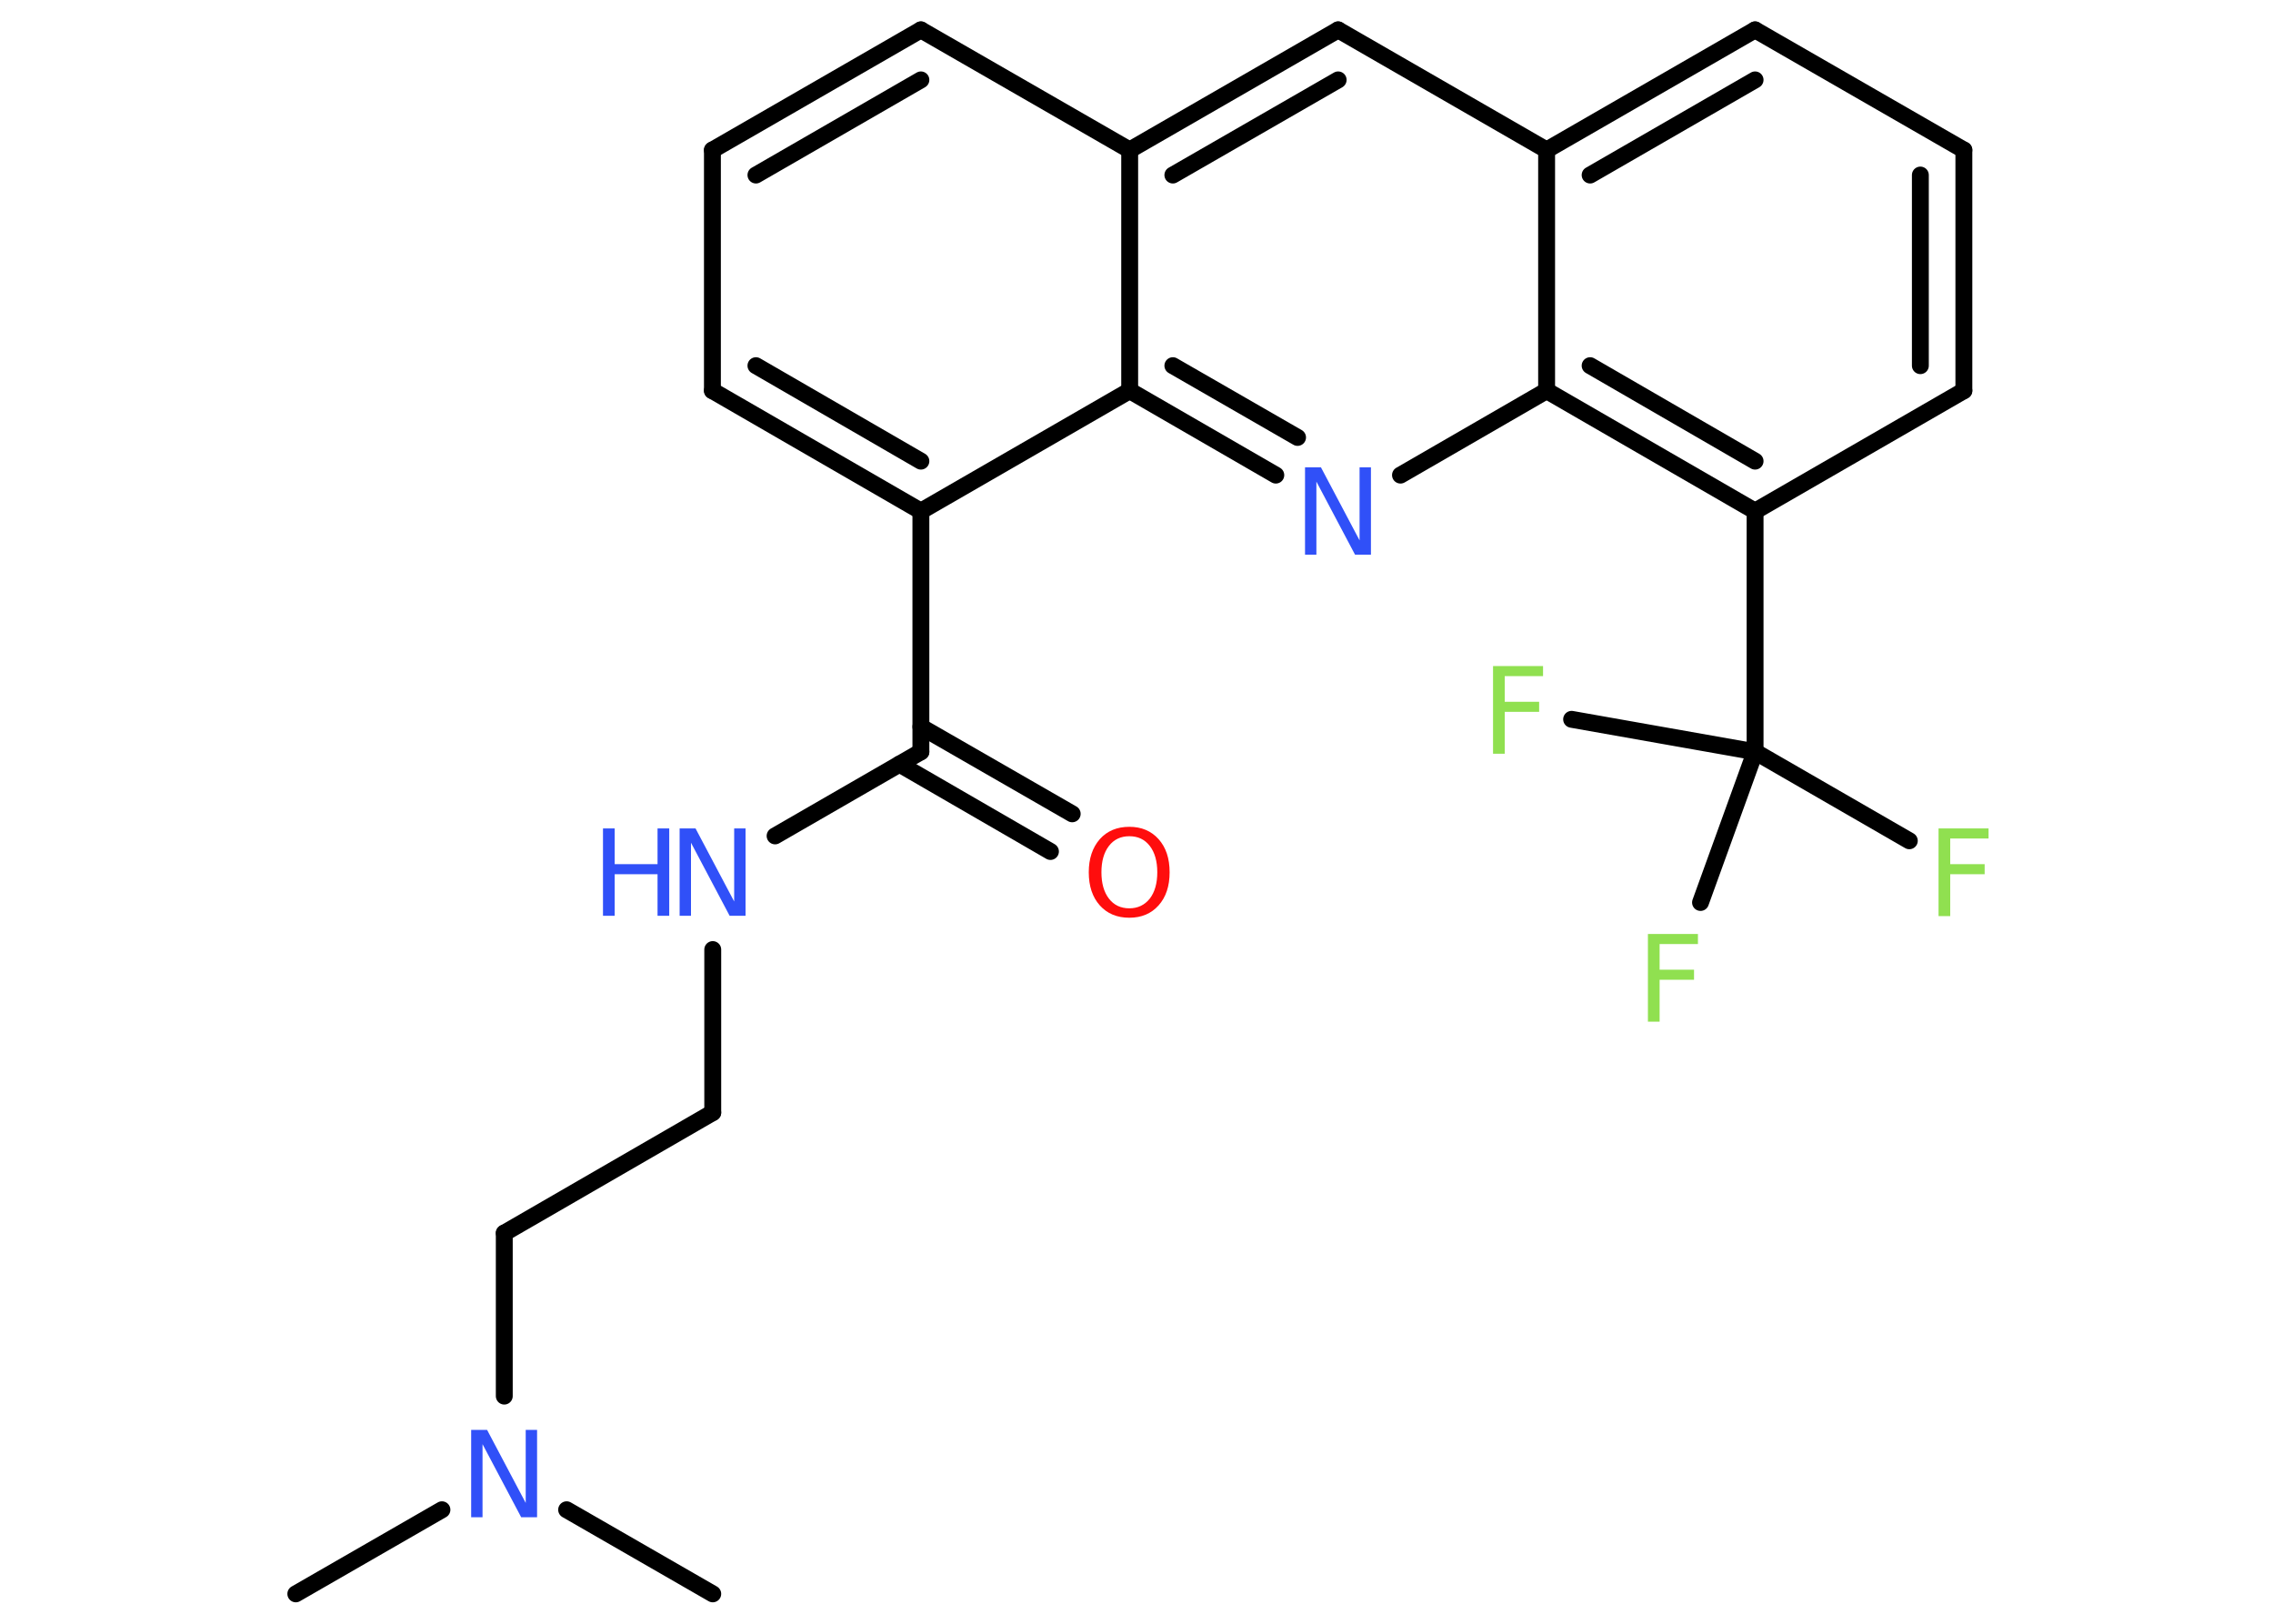 <?xml version='1.0' encoding='UTF-8'?>
<!DOCTYPE svg PUBLIC "-//W3C//DTD SVG 1.1//EN" "http://www.w3.org/Graphics/SVG/1.1/DTD/svg11.dtd">
<svg version='1.2' xmlns='http://www.w3.org/2000/svg' xmlns:xlink='http://www.w3.org/1999/xlink' width='70.0mm' height='50.0mm' viewBox='0 0 70.0 50.0'>
  <desc>Generated by the Chemistry Development Kit (http://github.com/cdk)</desc>
  <g stroke-linecap='round' stroke-linejoin='round' stroke='#000000' stroke-width='.52' fill='#3050F8'>
    <rect x='.0' y='.0' width='70.0' height='50.0' fill='#FFFFFF' stroke='none'/>
    <g id='mol1' class='mol'>
      <line id='mol1bnd1' class='bond' x1='9.11' y1='49.08' x2='13.61' y2='46.49'/>
      <line id='mol1bnd2' class='bond' x1='17.45' y1='46.49' x2='21.95' y2='49.08'/>
      <line id='mol1bnd3' class='bond' x1='15.53' y1='42.99' x2='15.53' y2='37.97'/>
      <line id='mol1bnd4' class='bond' x1='15.53' y1='37.97' x2='21.95' y2='34.26'/>
      <line id='mol1bnd5' class='bond' x1='21.95' y1='34.26' x2='21.95' y2='29.24'/>
      <line id='mol1bnd6' class='bond' x1='23.87' y1='25.74' x2='28.36' y2='23.15'/>
      <g id='mol1bnd7' class='bond'>
        <line x1='28.36' y1='22.38' x2='33.02' y2='25.06'/>
        <line x1='27.7' y1='23.53' x2='32.35' y2='26.22'/>
      </g>
      <line id='mol1bnd8' class='bond' x1='28.36' y1='23.15' x2='28.36' y2='15.74'/>
      <g id='mol1bnd9' class='bond'>
        <line x1='21.94' y1='12.03' x2='28.36' y2='15.74'/>
        <line x1='23.28' y1='11.26' x2='28.36' y2='14.2'/>
      </g>
      <line id='mol1bnd10' class='bond' x1='21.94' y1='12.03' x2='21.94' y2='4.62'/>
      <g id='mol1bnd11' class='bond'>
        <line x1='28.36' y1='.92' x2='21.94' y2='4.62'/>
        <line x1='28.36' y1='2.46' x2='23.28' y2='5.39'/>
      </g>
      <line id='mol1bnd12' class='bond' x1='28.36' y1='.92' x2='34.79' y2='4.62'/>
      <g id='mol1bnd13' class='bond'>
        <line x1='41.21' y1='.92' x2='34.79' y2='4.62'/>
        <line x1='41.21' y1='2.46' x2='36.12' y2='5.39'/>
      </g>
      <line id='mol1bnd14' class='bond' x1='41.21' y1='.92' x2='47.63' y2='4.62'/>
      <g id='mol1bnd15' class='bond'>
        <line x1='54.05' y1='.92' x2='47.63' y2='4.62'/>
        <line x1='54.05' y1='2.46' x2='48.97' y2='5.39'/>
      </g>
      <line id='mol1bnd16' class='bond' x1='54.05' y1='.92' x2='60.48' y2='4.62'/>
      <g id='mol1bnd17' class='bond'>
        <line x1='60.48' y1='12.03' x2='60.48' y2='4.62'/>
        <line x1='59.14' y1='11.26' x2='59.14' y2='5.39'/>
      </g>
      <line id='mol1bnd18' class='bond' x1='60.48' y1='12.03' x2='54.05' y2='15.74'/>
      <line id='mol1bnd19' class='bond' x1='54.05' y1='15.74' x2='54.05' y2='23.15'/>
      <line id='mol1bnd20' class='bond' x1='54.05' y1='23.15' x2='58.8' y2='25.89'/>
      <line id='mol1bnd21' class='bond' x1='54.05' y1='23.15' x2='48.4' y2='22.15'/>
      <line id='mol1bnd22' class='bond' x1='54.05' y1='23.15' x2='52.37' y2='27.79'/>
      <g id='mol1bnd23' class='bond'>
        <line x1='47.63' y1='12.03' x2='54.05' y2='15.74'/>
        <line x1='48.97' y1='11.26' x2='54.05' y2='14.2'/>
      </g>
      <line id='mol1bnd24' class='bond' x1='47.63' y1='4.62' x2='47.63' y2='12.03'/>
      <line id='mol1bnd25' class='bond' x1='47.63' y1='12.03' x2='43.13' y2='14.63'/>
      <g id='mol1bnd26' class='bond'>
        <line x1='34.79' y1='12.03' x2='39.29' y2='14.63'/>
        <line x1='36.12' y1='11.26' x2='39.96' y2='13.47'/>
      </g>
      <line id='mol1bnd27' class='bond' x1='28.36' y1='15.74' x2='34.79' y2='12.03'/>
      <line id='mol1bnd28' class='bond' x1='34.79' y1='4.62' x2='34.79' y2='12.03'/>
      <path id='mol1atm2' class='atom' d='M14.51 44.03h.49l1.19 2.25v-2.25h.35v2.69h-.49l-1.19 -2.25v2.25h-.35v-2.69z' stroke='none'/>
      <g id='mol1atm6' class='atom'>
        <path d='M20.93 25.51h.49l1.19 2.25v-2.25h.35v2.69h-.49l-1.19 -2.25v2.25h-.35v-2.69z' stroke='none'/>
        <path d='M18.57 25.51h.36v1.1h1.32v-1.1h.36v2.69h-.36v-1.28h-1.32v1.28h-.36v-2.69z' stroke='none'/>
      </g>
      <path id='mol1atm8' class='atom' d='M34.78 25.75q-.4 .0 -.63 .3q-.23 .3 -.23 .81q.0 .51 .23 .81q.23 .3 .63 .3q.39 .0 .63 -.3q.23 -.3 .23 -.81q.0 -.51 -.23 -.81q-.23 -.3 -.63 -.3zM34.78 25.46q.56 .0 .9 .38q.34 .38 .34 1.02q.0 .64 -.34 1.02q-.34 .38 -.9 .38q-.57 .0 -.91 -.38q-.34 -.38 -.34 -1.02q.0 -.63 .34 -1.02q.34 -.38 .91 -.38z' stroke='none' fill='#FF0D0D'/>
      <path id='mol1atm21' class='atom' d='M59.7 25.51h1.54v.31h-1.18v.79h1.06v.31h-1.06v1.29h-.36v-2.69z' stroke='none' fill='#90E050'/>
      <path id='mol1atm22' class='atom' d='M45.98 20.51h1.54v.31h-1.18v.79h1.06v.31h-1.06v1.29h-.36v-2.69z' stroke='none' fill='#90E050'/>
      <path id='mol1atm23' class='atom' d='M50.75 28.76h1.54v.31h-1.18v.79h1.06v.31h-1.06v1.29h-.36v-2.69z' stroke='none' fill='#90E050'/>
      <path id='mol1atm25' class='atom' d='M40.19 14.39h.49l1.19 2.25v-2.25h.35v2.69h-.49l-1.19 -2.25v2.25h-.35v-2.69z' stroke='none'/>
    </g>
  </g>
</svg>
